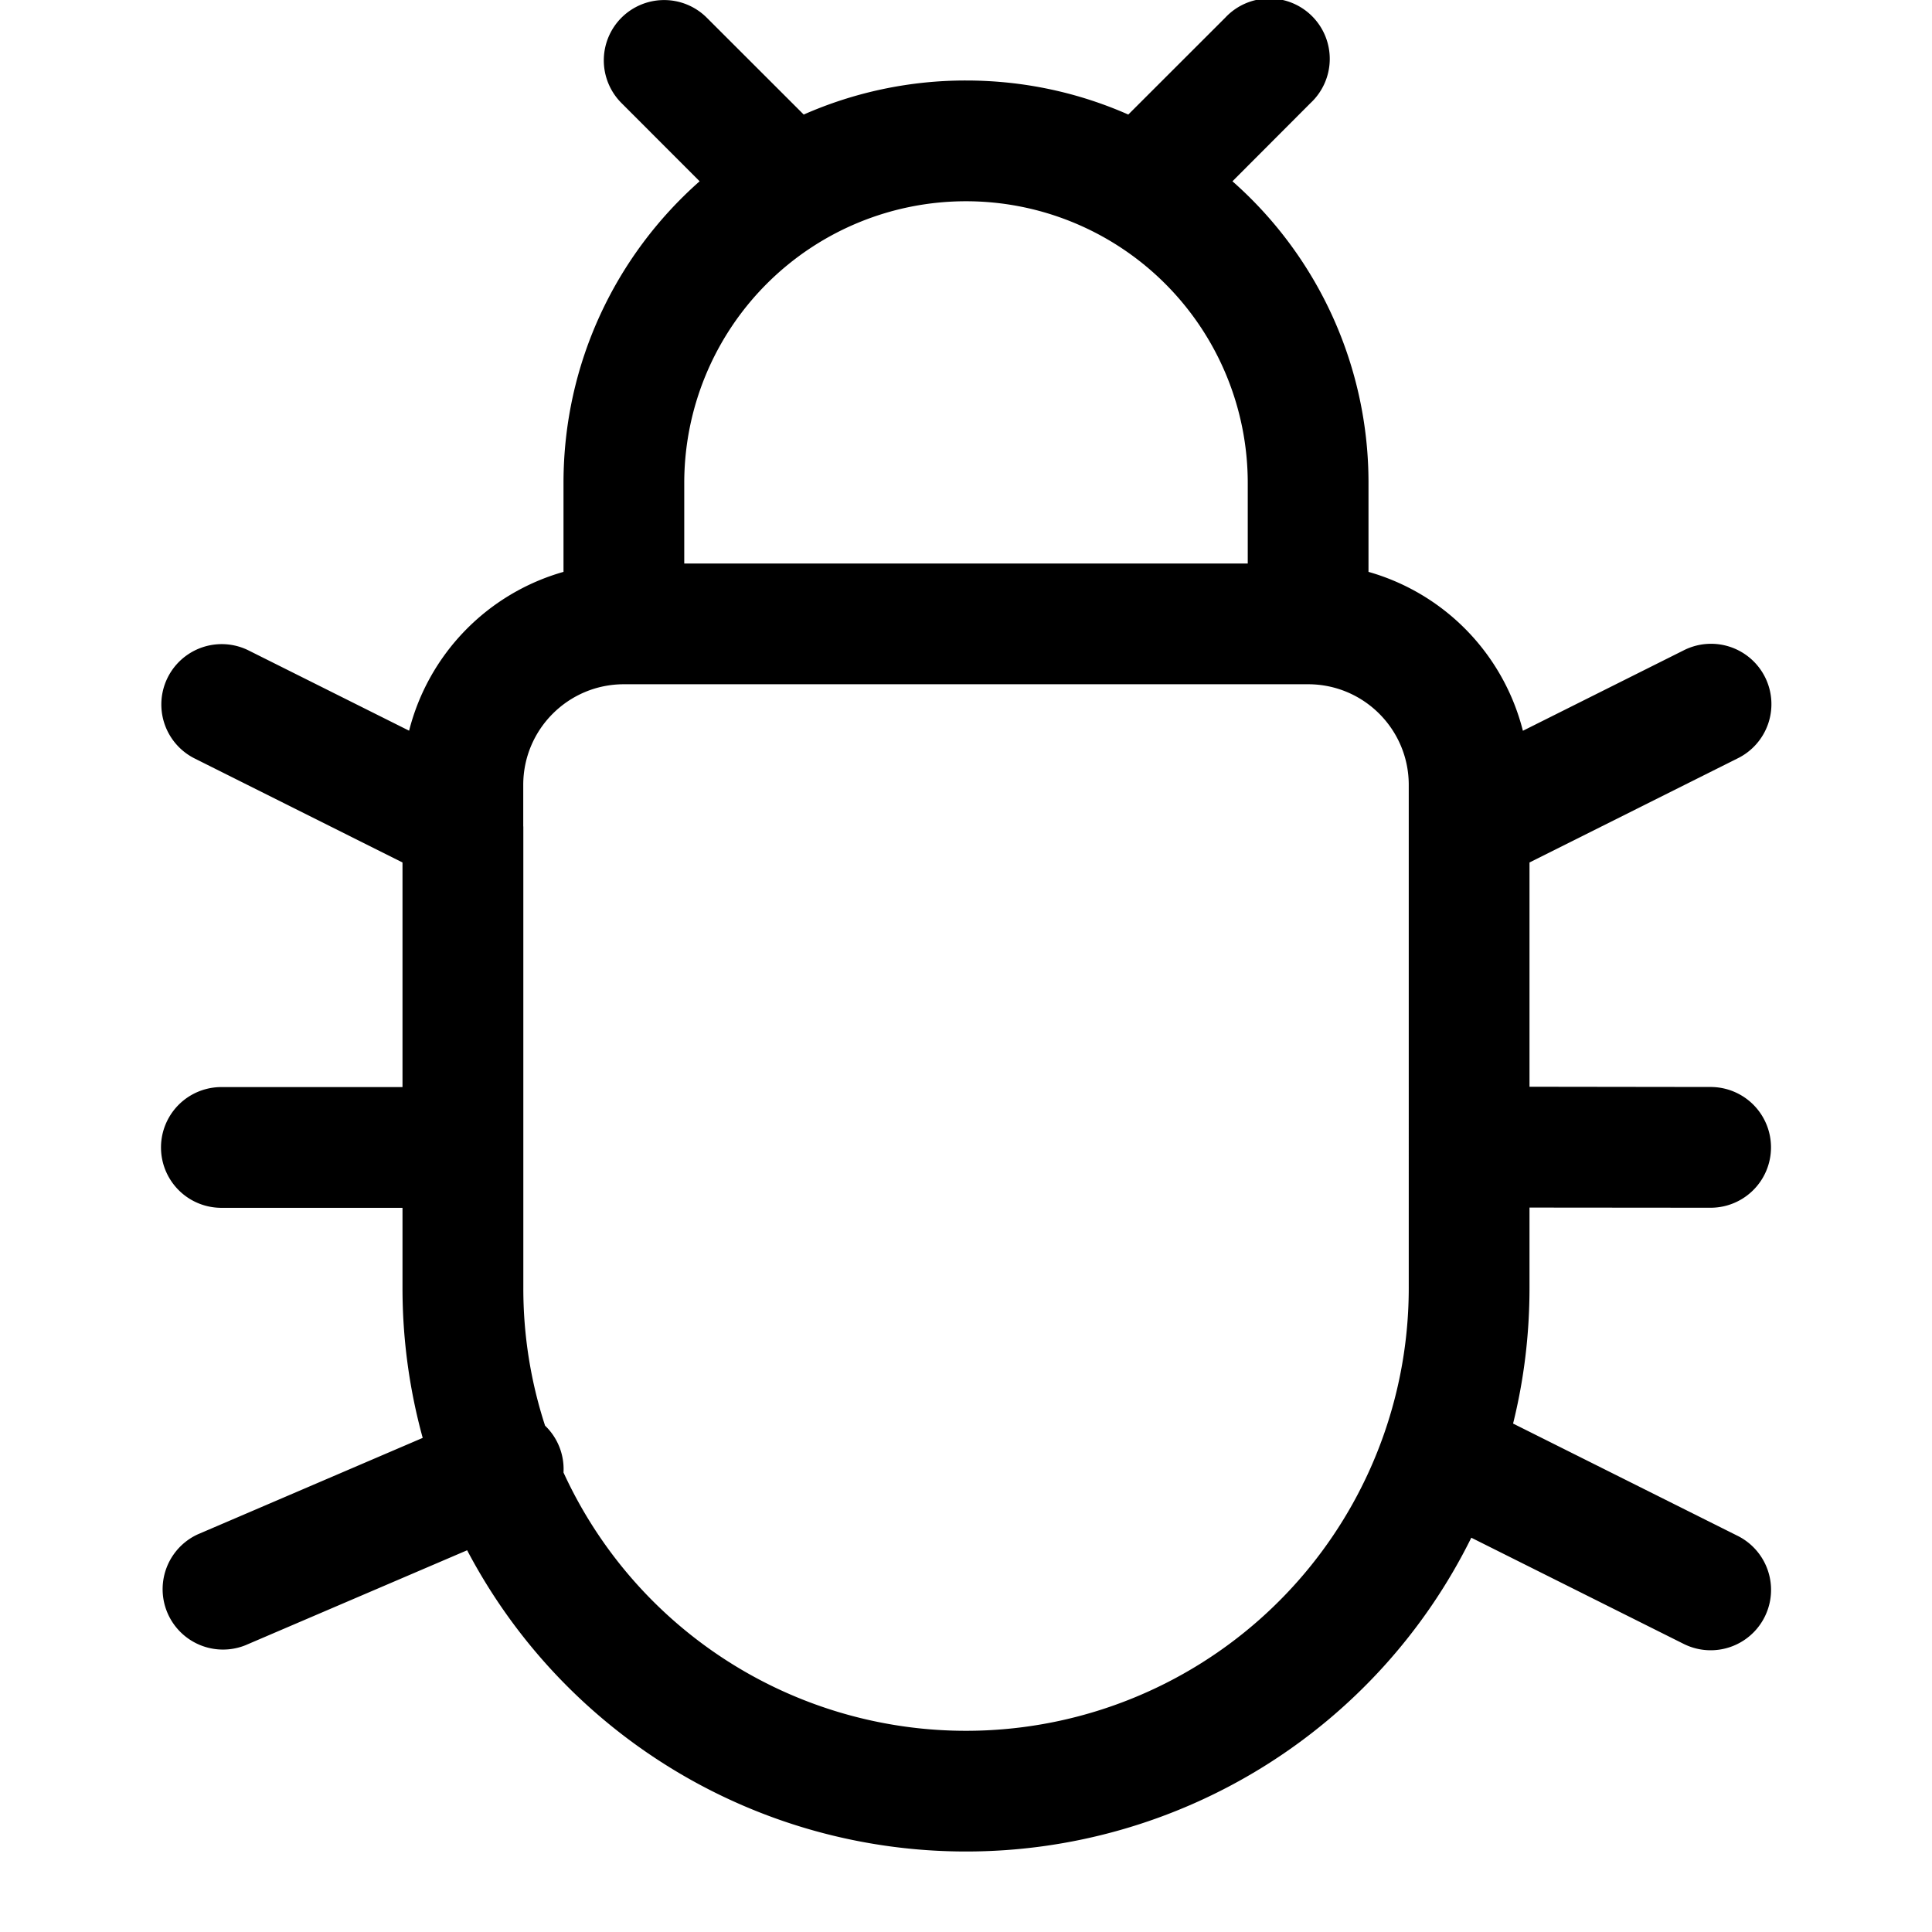 <svg xmlns="http://www.w3.org/2000/svg" width="24" height="24" viewBox="0 0 24 24"><path fill-rule="evenodd" d="M7.72.22a.75.75 0 011.06 0l1.204 1.203A4.983 4.983 0 0112 1c.718 0 1.4.151 2.016.423L15.22.22a.75.75 0 111.06 1.06l-.97.972A4.988 4.988 0 0117 6v1.104a2.755 2.755 0 011.918 1.974l1.997-.999a.75.75 0 11.67 1.342L19 10.714V13.5l2.251.003a.75.75 0 01-.002 1.5L19 15.001V16c0 .58-.07 1.145-.204 1.684l2.79 1.395a.75.75 0 11-.671 1.342l-2.638-1.319A7 7 0 0112 23a7 7 0 01-6.197-3.742l-2.757 1.181a.75.75 0 01-.591-1.378l2.796-1.199A7.007 7.007 0 015 16v-.996H2.75a.75.75 0 010-1.5H5v-2.79L2.414 9.42a.75.75 0 01.67-1.342l1.998.999A2.755 2.755 0 017 7.104V6c0-1.493.654-2.832 1.691-3.748L7.72 1.28a.75.75 0 010-1.06zM8.5 7h7V6a3.5 3.5 0 10-7 0v1zm-2 3.266V9.75c0-.69.56-1.25 1.25-1.25h8.5c.69 0 1.25.56 1.25 1.25V16A5.5 5.5 0 017 18.292a.747.747 0 00-.229-.582 5.496 5.496 0 01-.27-1.71v-5.734z"/></svg>